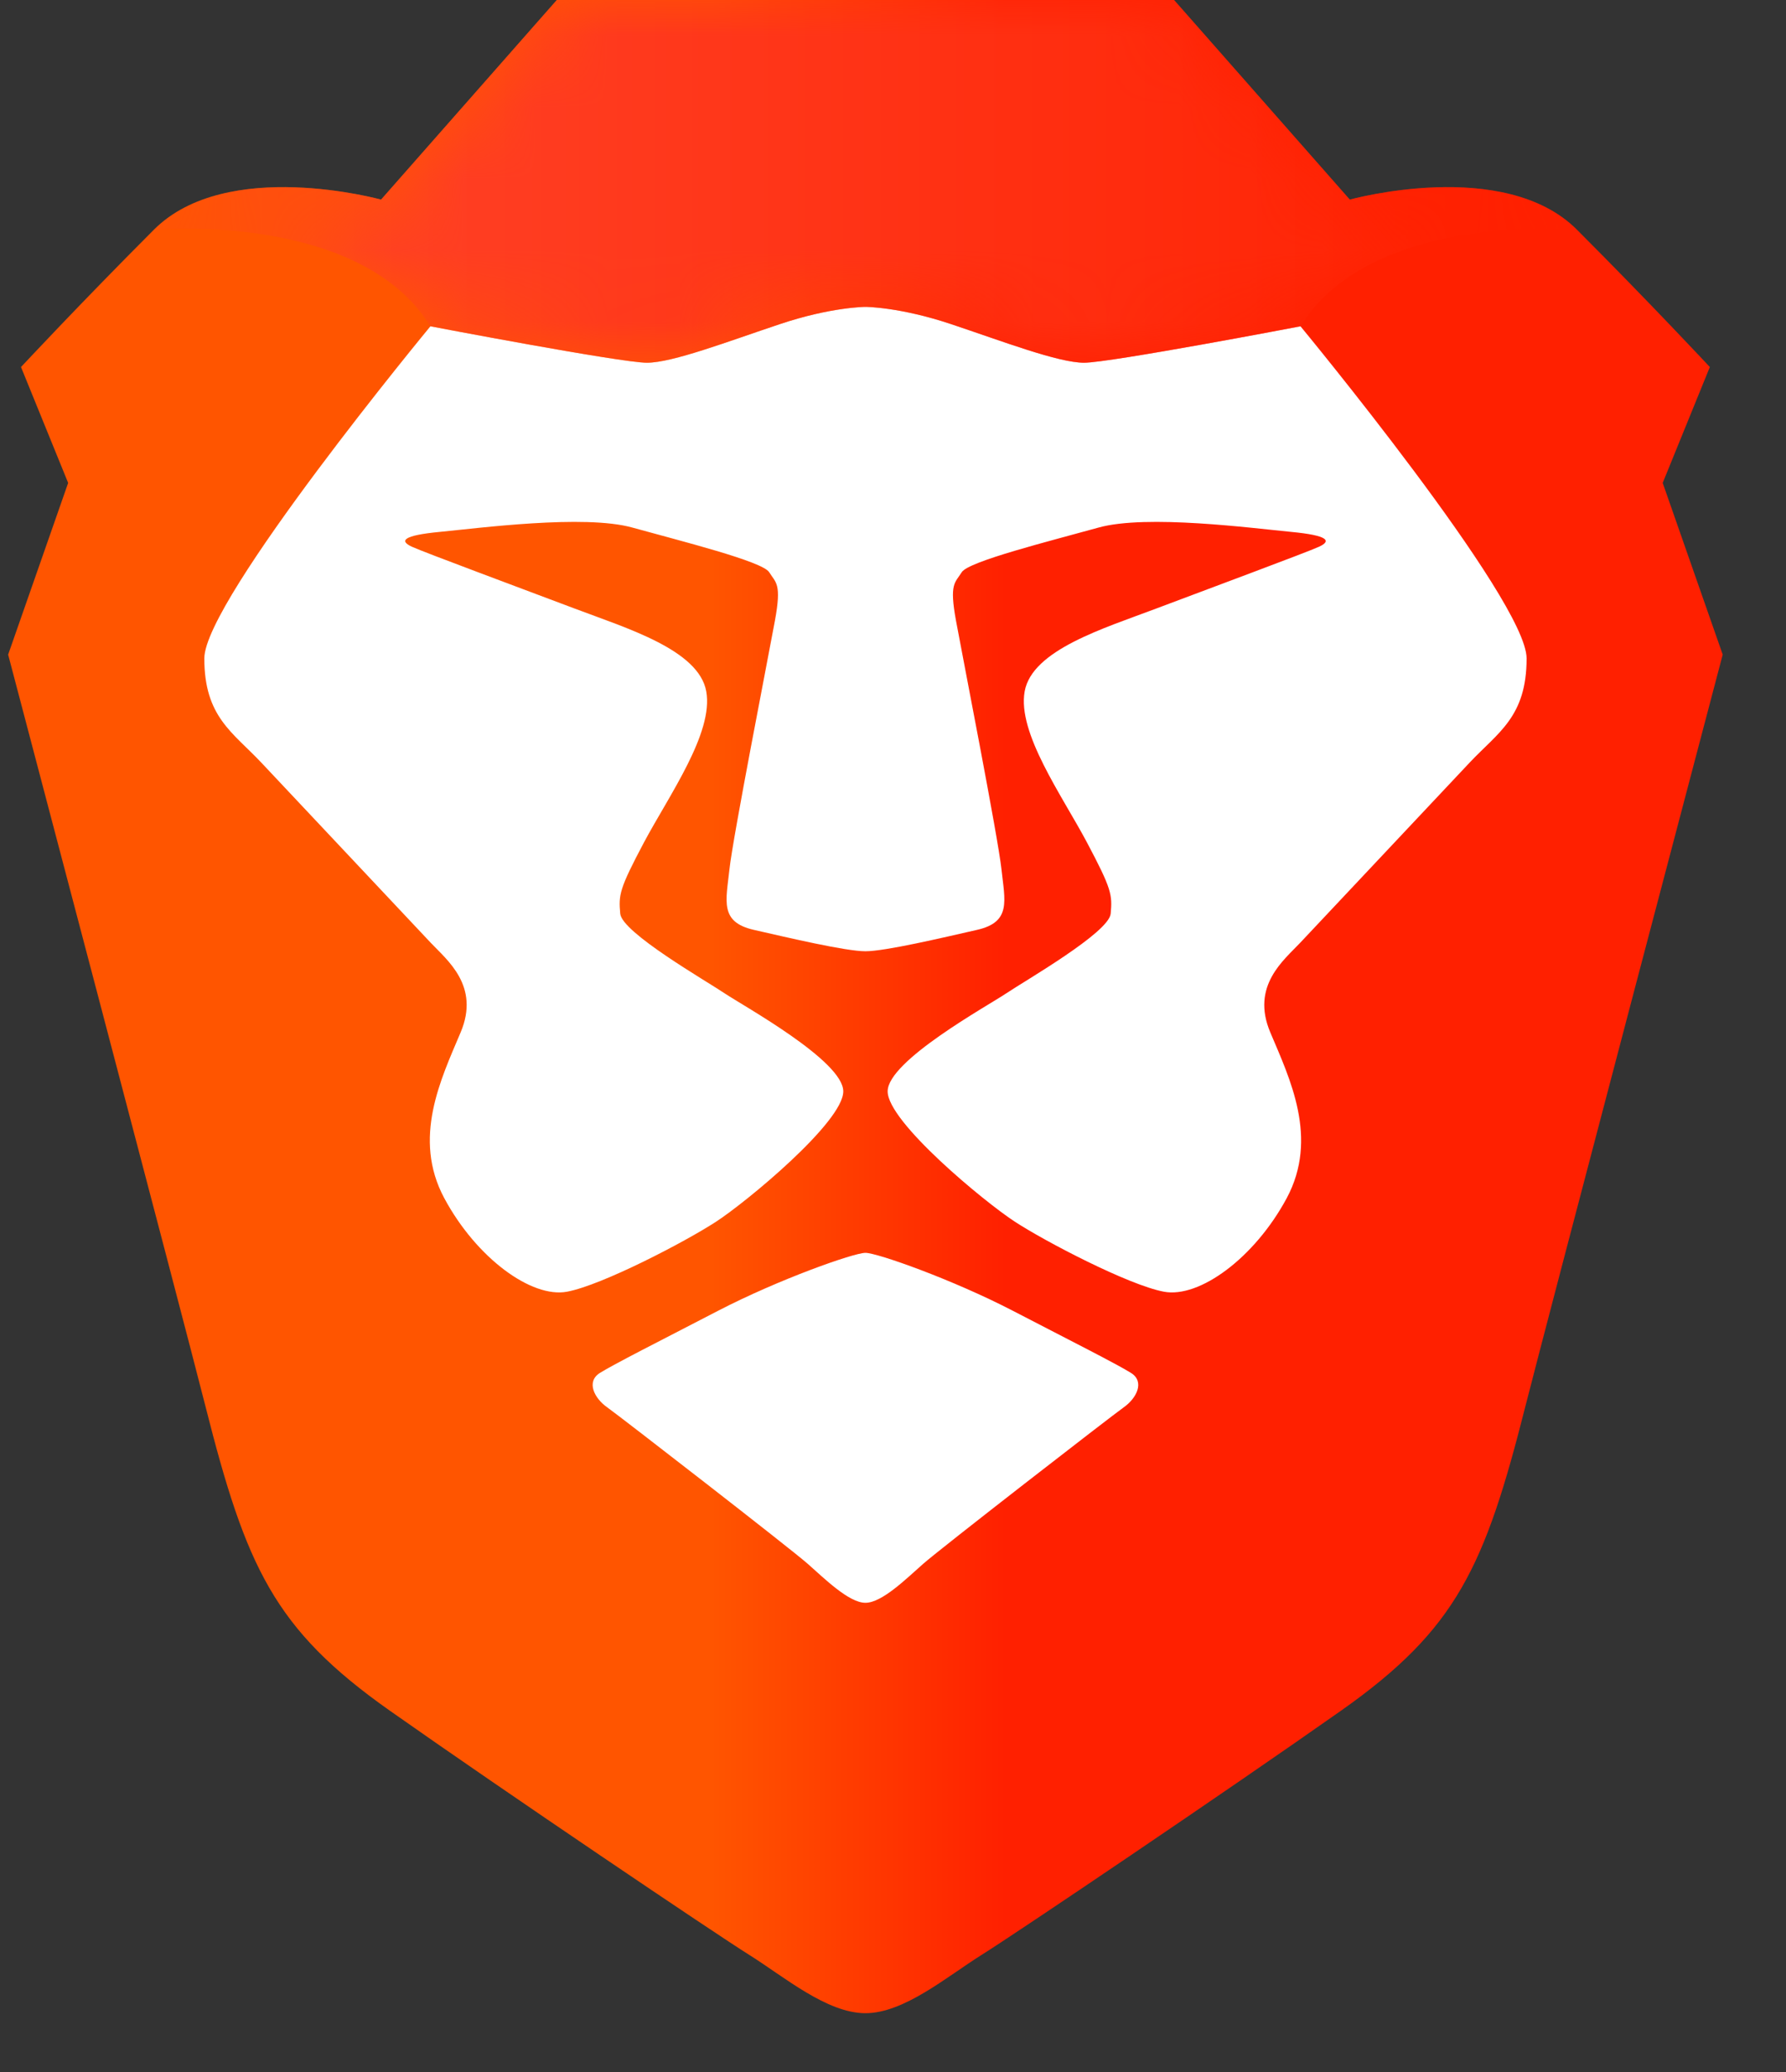 <svg width="25" height="29" viewBox="0 0 25 29" fill="none" xmlns="http://www.w3.org/2000/svg">
<rect x="0" y="0" width="25" height="29" fill="#333333" stroke="none"/>
<path fill-rule="evenodd" clip-rule="evenodd" d="M23.274 6.759L23.934 5.137C23.934 5.137 23.094 4.236 22.074 3.215C21.054 2.194 18.894 2.794 18.894 2.794L16.434 0H12.114H7.794L5.334 2.794C5.334 2.794 3.174 2.194 2.154 3.215C1.134 4.236 0.294 5.137 0.294 5.137L0.954 6.759L0.114 9.162C0.114 9.162 2.585 18.531 2.874 19.675C3.444 21.928 3.834 22.799 5.454 23.941C7.074 25.082 10.014 27.065 10.494 27.365C10.974 27.666 11.574 28.177 12.114 28.177C12.654 28.177 13.254 27.666 13.734 27.365C14.214 27.065 17.154 25.082 18.774 23.941C20.394 22.799 20.784 21.928 21.354 19.675C21.644 18.531 24.114 9.162 24.114 9.162L23.274 6.759Z" fill="url(#paint0_linear_2540_760)"/>
<path fill-rule="evenodd" clip-rule="evenodd" d="M18.204 4.567C18.204 4.567 21.369 8.396 21.369 9.215C21.369 10.034 20.971 10.249 20.57 10.675C20.17 11.101 18.422 12.959 18.198 13.197C17.974 13.436 17.506 13.798 17.781 14.449C18.056 15.101 18.461 15.929 18.011 16.77C17.559 17.61 16.787 18.172 16.292 18.079C15.797 17.986 14.634 17.378 14.207 17.1C13.78 16.822 12.425 15.703 12.425 15.275C12.425 14.847 13.825 14.078 14.084 13.904C14.343 13.729 15.523 13.053 15.547 12.788C15.571 12.523 15.562 12.445 15.214 11.789C14.866 11.134 14.238 10.259 14.343 9.677C14.447 9.095 15.459 8.792 16.18 8.519C16.902 8.246 18.292 7.731 18.466 7.651C18.64 7.57 18.595 7.494 18.069 7.444C17.543 7.394 16.05 7.196 15.377 7.384C14.704 7.571 13.555 7.857 13.462 8.009C13.368 8.16 13.286 8.165 13.382 8.688C13.478 9.211 13.97 11.719 14.018 12.164C14.066 12.609 14.159 12.904 13.679 13.014C13.2 13.123 12.392 13.314 12.114 13.314C11.837 13.314 11.029 13.123 10.55 13.014C10.07 12.904 10.163 12.609 10.211 12.164C10.259 11.719 10.751 9.211 10.847 8.688C10.943 8.165 10.861 8.16 10.767 8.009C10.674 7.857 9.525 7.571 8.852 7.384C8.179 7.196 6.686 7.394 6.16 7.444C5.634 7.494 5.59 7.57 5.763 7.651C5.937 7.731 7.327 8.246 8.048 8.519C8.77 8.792 9.782 9.095 9.886 9.677C9.991 10.259 9.364 11.134 9.015 11.789C8.667 12.445 8.658 12.523 8.682 12.788C8.706 13.053 9.886 13.729 10.145 13.904C10.404 14.078 11.804 14.847 11.804 15.275C11.804 15.703 10.45 16.822 10.022 17.1C9.595 17.378 8.432 17.986 7.937 18.079C7.442 18.172 6.67 17.61 6.219 16.77C5.768 15.929 6.173 15.101 6.448 14.449C6.723 13.798 6.256 13.436 6.031 13.197C5.807 12.959 4.059 11.101 3.659 10.675C3.258 10.249 2.86 10.034 2.86 9.215C2.86 8.396 6.025 4.567 6.025 4.567C6.025 4.567 8.695 5.077 9.055 5.077C9.415 5.077 10.194 4.777 10.915 4.537C11.634 4.296 12.114 4.295 12.114 4.295C12.114 4.295 12.595 4.296 13.315 4.537C14.034 4.777 14.815 5.077 15.175 5.077C15.534 5.077 18.204 4.567 18.204 4.567ZM15.832 19.216C16.028 19.339 15.909 19.571 15.73 19.697C15.552 19.823 13.154 21.682 12.922 21.888C12.689 22.093 12.347 22.433 12.114 22.433C11.882 22.433 11.54 22.093 11.307 21.888C11.075 21.682 8.677 19.823 8.499 19.697C8.32 19.571 8.201 19.339 8.397 19.216C8.592 19.094 9.205 18.784 10.051 18.346C10.896 17.908 11.95 17.535 12.114 17.535C12.279 17.535 13.333 17.908 14.178 18.346C15.024 18.784 15.637 19.094 15.832 19.216Z" fill="white"/>
<mask id="mask0_2540_760" style="mask-type:alpha" maskUnits="userSpaceOnUse" x="2" y="0" width="21" height="6">
<path d="M18.894 2.794L16.434 0H12.114H7.794L5.334 2.794C5.334 2.794 3.174 2.194 2.154 3.215C2.154 3.215 5.034 2.955 6.024 4.567C6.024 4.567 8.694 5.077 9.054 5.077C9.414 5.077 10.194 4.777 10.914 4.537C11.634 4.296 12.114 4.295 12.114 4.295C12.114 4.295 12.594 4.296 13.314 4.537C14.034 4.777 14.814 5.077 15.174 5.077C15.534 5.077 18.204 4.567 18.204 4.567C19.194 2.955 22.074 3.215 22.074 3.215C21.054 2.194 18.894 2.794 18.894 2.794Z" fill="white"/>
</mask>
<g mask="url(#mask0_2540_760)">
<path d="M18.894 2.794L16.434 0H12.114H7.794L5.334 2.794C5.334 2.794 3.174 2.194 2.154 3.215C2.154 3.215 5.034 2.955 6.024 4.567C6.024 4.567 8.694 5.077 9.054 5.077C9.414 5.077 10.194 4.777 10.914 4.537C11.634 4.296 12.114 4.295 12.114 4.295C12.114 4.295 12.594 4.296 13.314 4.537C14.034 4.777 14.814 5.077 15.174 5.077C15.534 5.077 18.204 4.567 18.204 4.567C19.194 2.955 22.074 3.215 22.074 3.215C21.054 2.194 18.894 2.794 18.894 2.794Z" fill="url(#paint1_linear_2540_760)"/>
</g>
<defs>
<linearGradient id="paint0_linear_2540_760" x1="0.114" y1="14.287" x2="24.114" y2="14.287" gradientUnits="userSpaceOnUse">
<stop stop-color="#FF5500"/>
<stop offset="0.41" stop-color="#FF5500"/>
<stop offset="0.582" stop-color="#FF2000"/>
<stop offset="1" stop-color="#FF2000"/>
</linearGradient>
<linearGradient id="paint1_linear_2540_760" x1="2.582" y1="2.574" x2="22.074" y2="2.574" gradientUnits="userSpaceOnUse">
<stop stop-color="#FF452A"/>
<stop offset="1" stop-color="#FF2000"/>
</linearGradient>
</defs>
</svg>
